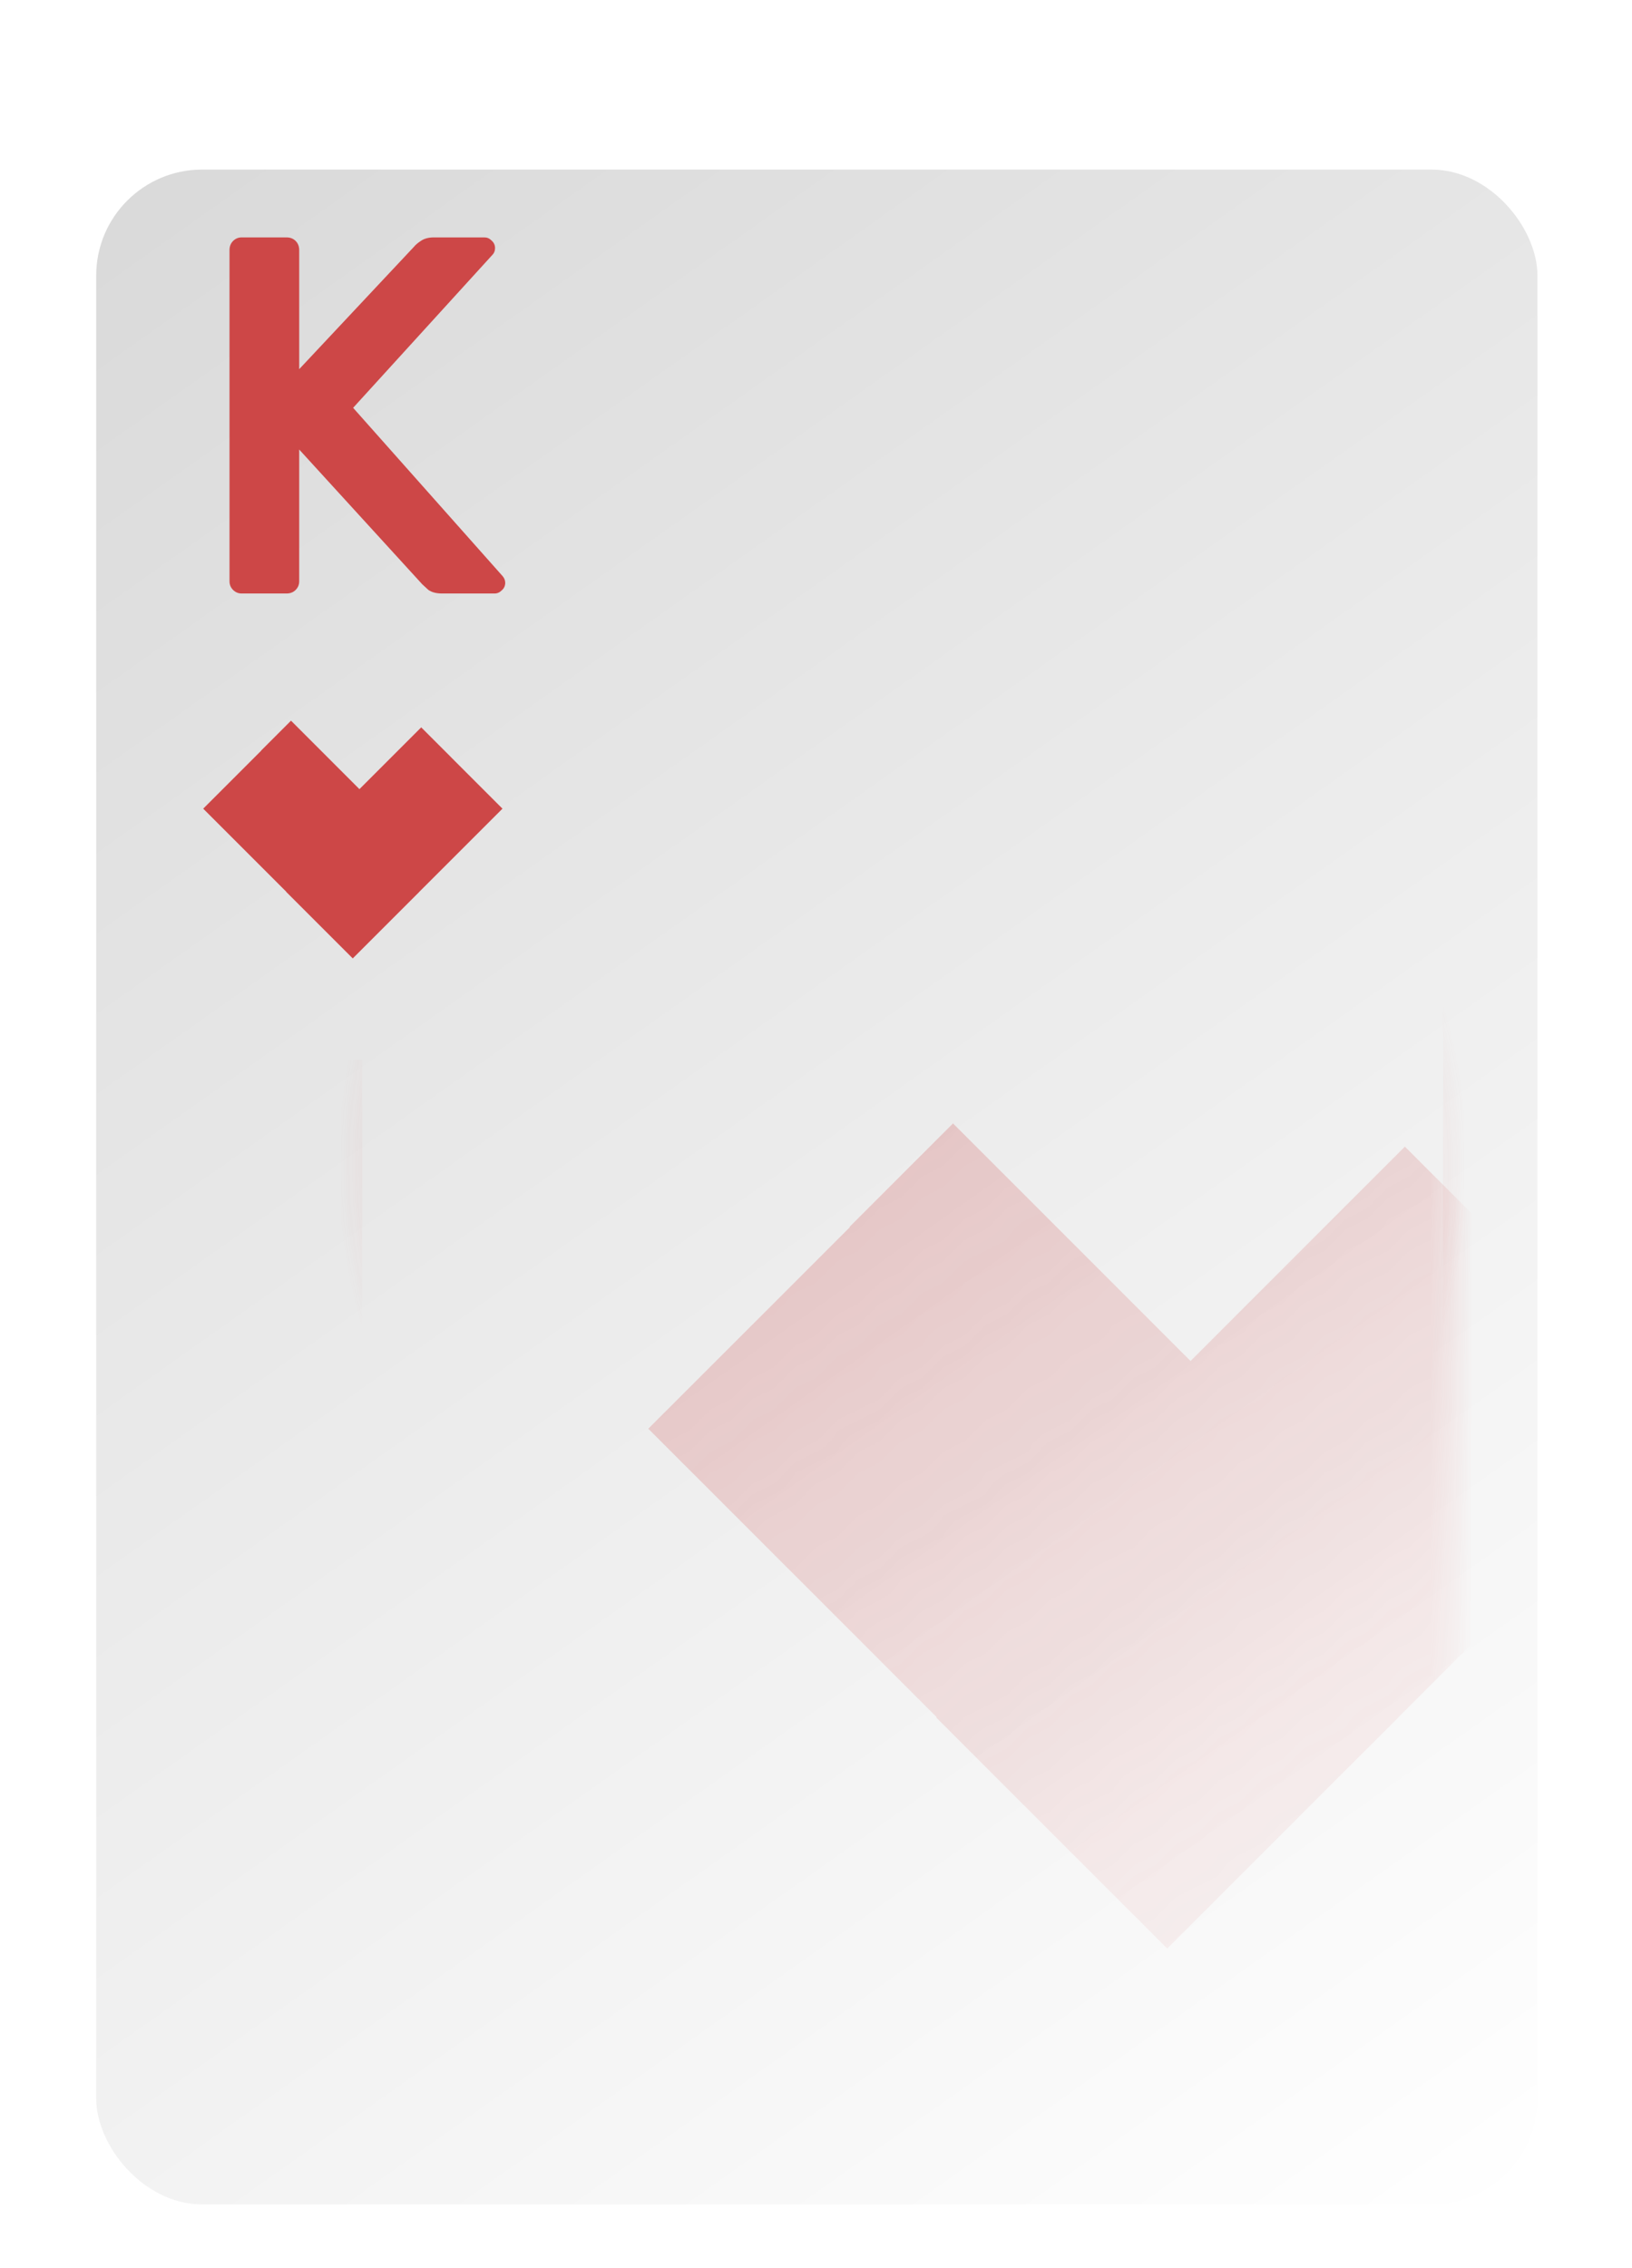 <svg width="77" height="107" viewBox="0 0 77 107" fill="none" xmlns="http://www.w3.org/2000/svg">
<g filter="url(#filter0_d_1_196)">
<g filter="url(#filter1_d_1_196)">
<rect x="4.539" y="3" width="68" height="96" rx="5" fill="url(#paint0_linear_1_196)"/>
</g>
<path fill-rule="evenodd" clip-rule="evenodd" d="M16.088 46V91C16.088 93.485 18.103 95.5 20.588 95.5H64.588C67.073 95.5 69.088 93.485 69.088 91V11C69.088 8.515 67.073 6.5 64.588 6.5H28.557C28.577 6.664 28.588 6.831 28.588 7V7.5H64.588C66.521 7.5 68.088 9.067 68.088 11V91C68.088 92.933 66.521 94.5 64.588 94.5H20.588C18.655 94.5 17.088 92.933 17.088 91V46H16.088Z" fill="url(#paint1_angular_1_196)"/>
<g opacity="0.48">
<mask id="mask0_1_196" style="mask-type:alpha" maskUnits="userSpaceOnUse" x="9" y="8" width="60" height="87">
<rect x="9.588" y="8" width="59" height="87" rx="4" fill="url(#paint2_linear_1_196)"/>
</mask>
<g mask="url(#mask0_1_196)">
<path fill-rule="evenodd" clip-rule="evenodd" d="M56.171 60.208L44.964 49L40.082 53.882L40.097 53.897L30.588 63.405L44.192 77.009L44.172 77.029L55.071 87.928L65.97 77.029L65.968 77.027L79.589 63.405L71.167 54.983L71.17 54.981L66.284 50.095L56.171 60.208Z" fill="#CD4747"/>
</g>
</g>
<path d="M11.405 24C11.245 24 11.109 23.944 10.997 23.832C10.885 23.72 10.829 23.584 10.829 23.424V7.8C10.829 7.624 10.885 7.48 10.997 7.368C11.109 7.256 11.245 7.2 11.405 7.2H13.517C13.693 7.2 13.837 7.256 13.949 7.368C14.061 7.48 14.117 7.624 14.117 7.8V13.416L19.541 7.632C19.605 7.552 19.709 7.464 19.853 7.368C20.013 7.256 20.221 7.2 20.477 7.2H22.853C22.981 7.2 23.093 7.248 23.189 7.344C23.301 7.44 23.357 7.56 23.357 7.704C23.357 7.816 23.325 7.912 23.261 7.992L16.661 15.24L23.717 23.184C23.797 23.28 23.837 23.384 23.837 23.496C23.837 23.64 23.781 23.76 23.669 23.856C23.573 23.952 23.461 24 23.333 24H20.861C20.589 24 20.373 23.944 20.213 23.832C20.069 23.704 19.973 23.616 19.925 23.568L14.117 17.208V23.424C14.117 23.584 14.061 23.72 13.949 23.832C13.837 23.944 13.693 24 13.517 24H11.405Z" fill="#CD4747"/>
<path fill-rule="evenodd" clip-rule="evenodd" d="M16.959 33.23L13.73 30L12.323 31.407L12.328 31.411L9.588 34.151L13.508 38.071L13.503 38.076L16.643 41.216L19.784 38.076L19.782 38.075L23.707 34.151L21.28 31.724L21.281 31.723L19.873 30.315L16.959 33.23Z" fill="#CD4747"/>
</g>
<defs>
<filter id="filter0_d_1_196" x="0.539" y="2" width="76" height="105" filterUnits="userSpaceOnUse" color-interpolation-filters="sRGB">
<feFlood flood-opacity="0" result="BackgroundImageFix"/>
<feColorMatrix in="SourceAlpha" type="matrix" values="0 0 0 0 0 0 0 0 0 0 0 0 0 0 0 0 0 0 127 0" result="hardAlpha"/>
<feOffset dy="4"/>
<feGaussianBlur stdDeviation="2"/>
<feComposite in2="hardAlpha" operator="out"/>
<feColorMatrix type="matrix" values="0 0 0 0 0 0 0 0 0 0 0 0 0 0 0 0 0 0 0.25 0"/>
<feBlend mode="normal" in2="BackgroundImageFix" result="effect1_dropShadow_1_196"/>
<feBlend mode="normal" in="SourceGraphic" in2="effect1_dropShadow_1_196" result="shape"/>
</filter>
<filter id="filter1_d_1_196" x="0.539" y="0" width="76" height="104" filterUnits="userSpaceOnUse" color-interpolation-filters="sRGB">
<feFlood flood-opacity="0" result="BackgroundImageFix"/>
<feColorMatrix in="SourceAlpha" type="matrix" values="0 0 0 0 0 0 0 0 0 0 0 0 0 0 0 0 0 0 127 0" result="hardAlpha"/>
<feOffset dy="1"/>
<feGaussianBlur stdDeviation="2"/>
<feComposite in2="hardAlpha" operator="out"/>
<feColorMatrix type="matrix" values="0 0 0 0 0 0 0 0 0 0 0 0 0 0 0 0 0 0 0.36 0"/>
<feBlend mode="normal" in2="BackgroundImageFix" result="effect1_dropShadow_1_196"/>
<feBlend mode="normal" in="SourceGraphic" in2="effect1_dropShadow_1_196" result="shape"/>
</filter>
<linearGradient id="paint0_linear_1_196" x1="4.539" y1="3" x2="72.539" y2="99" gradientUnits="userSpaceOnUse">
<stop stop-color="#D9D9D9"/>
<stop offset="1" stop-color="white"/>
</linearGradient>
<radialGradient id="paint1_angular_1_196" cx="0" cy="0" r="1" gradientUnits="userSpaceOnUse" gradientTransform="translate(42.588 51) rotate(-168.056) scale(26.575 26.575)">
<stop stop-color="#CD4747"/>
<stop offset="1" stop-color="#CD4747" stop-opacity="0"/>
</radialGradient>
<linearGradient id="paint2_linear_1_196" x1="9.588" y1="8" x2="72.056" y2="92.434" gradientUnits="userSpaceOnUse">
<stop stop-color="#D9D9D9"/>
<stop offset="1" stop-color="white" stop-opacity="0"/>
</linearGradient>
</defs>
</svg>
